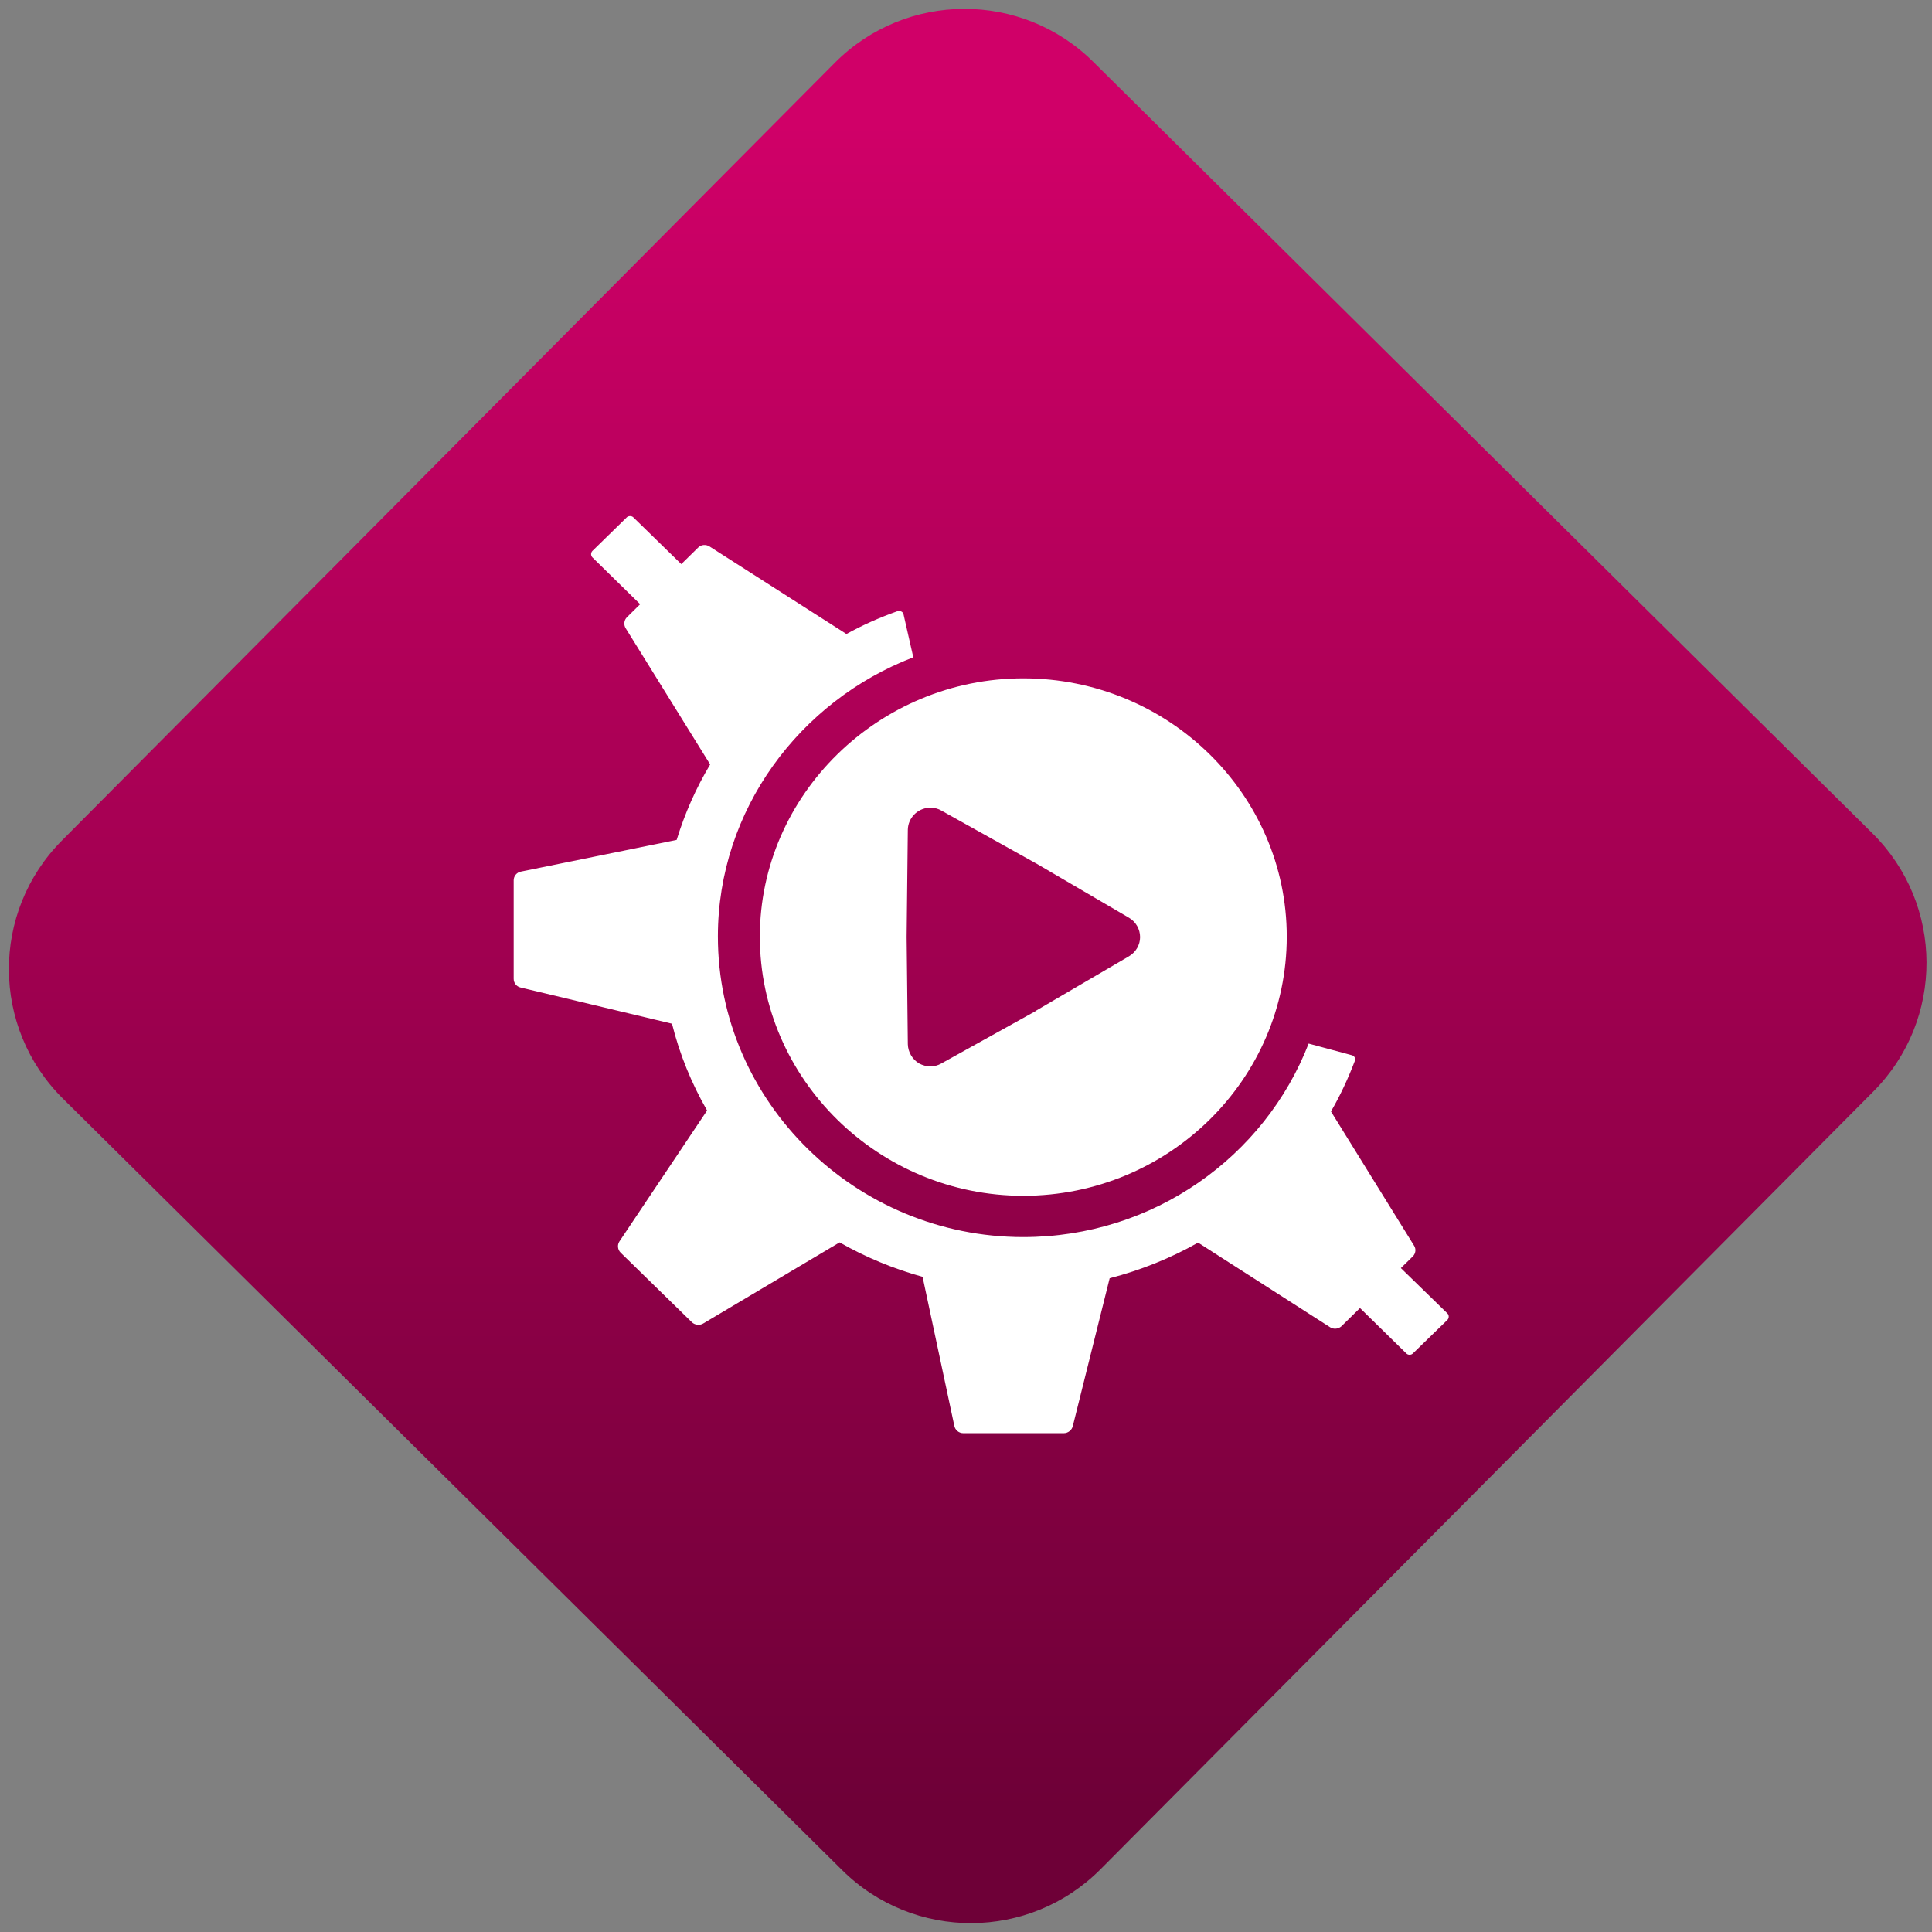 <svg width="64" height="64" viewBox="0 0 64 64" version="1.1"><rect x="0" y="0" width="64" height="64" fill="#808080" stroke="none"/><defs><linearGradient id="linear-pattern-0" gradientUnits="userSpaceOnUse" x1="0" y1="0" x2="0" y2="1" gradientTransform="matrix(60, 0, 0, 56, 0, 4)"><stop offset="0" stop-color="#d00068" stop-opacity="1"/><stop offset="1" stop-color="#6e0037" stop-opacity="1"/></linearGradient></defs><path fill="url(#linear-pattern-0)" fill-opacity="1" d="M 36.219 2.051 L 62.027 27.605 C 64.402 29.957 64.418 33.785 62.059 36.156 L 36.461 61.918 C 34.105 64.289 30.27 64.305 27.895 61.949 L 2.086 36.395 C -0.289 34.043 -0.305 30.215 2.051 27.844 L 27.652 2.082 C 30.008 -0.289 33.844 -0.305 36.219 2.051 Z M 36.219 2.051 " /><g transform="matrix(1.008,0,0,1.003,16.221,16.077)"><path fill-rule="nonzero" fill="rgb(100%, 100%, 100%)" fill-opacity="1" d="M 4.617 1.016 C 4.574 1.016 4.531 1.031 4.508 1.055 L 3.375 2.168 C 3.32 2.227 3.32 2.32 3.375 2.379 L 4.945 3.926 L 4.512 4.355 C 4.414 4.453 4.398 4.602 4.469 4.719 L 7.246 9.219 C 6.781 10 6.414 10.832 6.145 11.711 L 1.027 12.758 C 0.887 12.785 0.789 12.906 0.789 13.047 L 0.789 16.297 C 0.789 16.438 0.883 16.555 1.016 16.586 L 5.992 17.781 C 6.242 18.797 6.637 19.758 7.145 20.648 L 4.266 24.969 C 4.188 25.086 4.203 25.242 4.305 25.344 L 6.645 27.641 C 6.742 27.734 6.898 27.754 7.016 27.684 L 11.5 25.004 C 12.352 25.492 13.266 25.875 14.227 26.141 L 15.27 31.062 C 15.297 31.203 15.422 31.305 15.562 31.305 L 18.871 31.305 C 19.008 31.305 19.133 31.203 19.164 31.07 L 20.375 26.188 C 21.398 25.922 22.375 25.527 23.281 25.012 L 27.617 27.805 C 27.734 27.883 27.895 27.867 27.996 27.77 L 28.602 27.172 L 30.125 28.672 C 30.184 28.73 30.281 28.73 30.34 28.672 L 31.477 27.562 C 31.531 27.504 31.531 27.406 31.477 27.352 L 29.945 25.852 L 30.336 25.469 C 30.434 25.371 30.453 25.219 30.375 25.105 L 27.648 20.68 C 27.953 20.152 28.211 19.594 28.43 19.016 C 28.445 18.977 28.445 18.93 28.426 18.891 C 28.406 18.855 28.367 18.828 28.328 18.82 L 26.914 18.438 C 25.473 22.168 21.82 24.828 17.535 24.828 C 12.031 24.828 7.5 20.371 7.5 14.898 C 7.5 10.727 10.18 7.125 13.922 5.68 L 13.602 4.266 C 13.594 4.223 13.57 4.188 13.531 4.168 C 13.492 4.148 13.445 4.141 13.402 4.156 C 12.812 4.367 12.25 4.617 11.719 4.914 C 11.711 4.906 11.703 4.898 11.695 4.891 L 7.227 2.02 C 7.109 1.945 6.953 1.953 6.852 2.055 L 6.297 2.602 L 4.719 1.055 C 4.695 1.031 4.656 1.016 4.617 1.016 M 17.535 6.375 C 12.789 6.375 8.879 10.219 8.879 14.906 C 8.879 19.621 12.789 23.465 17.535 23.465 C 22.312 23.465 26.195 19.621 26.195 14.906 C 26.195 10.219 22.32 6.375 17.535 6.375 M 14.441 10.648 C 14.461 10.648 14.477 10.648 14.492 10.648 C 14.617 10.648 14.742 10.68 14.844 10.742 L 17.938 12.477 C 17.945 12.477 17.953 12.48 17.953 12.484 L 21.008 14.281 C 21.234 14.414 21.375 14.656 21.375 14.922 C 21.375 15.18 21.234 15.422 21.008 15.555 L 17.953 17.352 C 17.953 17.359 17.945 17.359 17.938 17.367 L 14.844 19.094 C 14.617 19.227 14.344 19.219 14.113 19.094 C 13.891 18.961 13.75 18.719 13.742 18.461 L 13.703 14.926 C 13.703 14.922 13.703 14.918 13.703 14.914 L 13.742 11.375 C 13.75 10.988 14.055 10.672 14.441 10.648 "/></g></svg>
